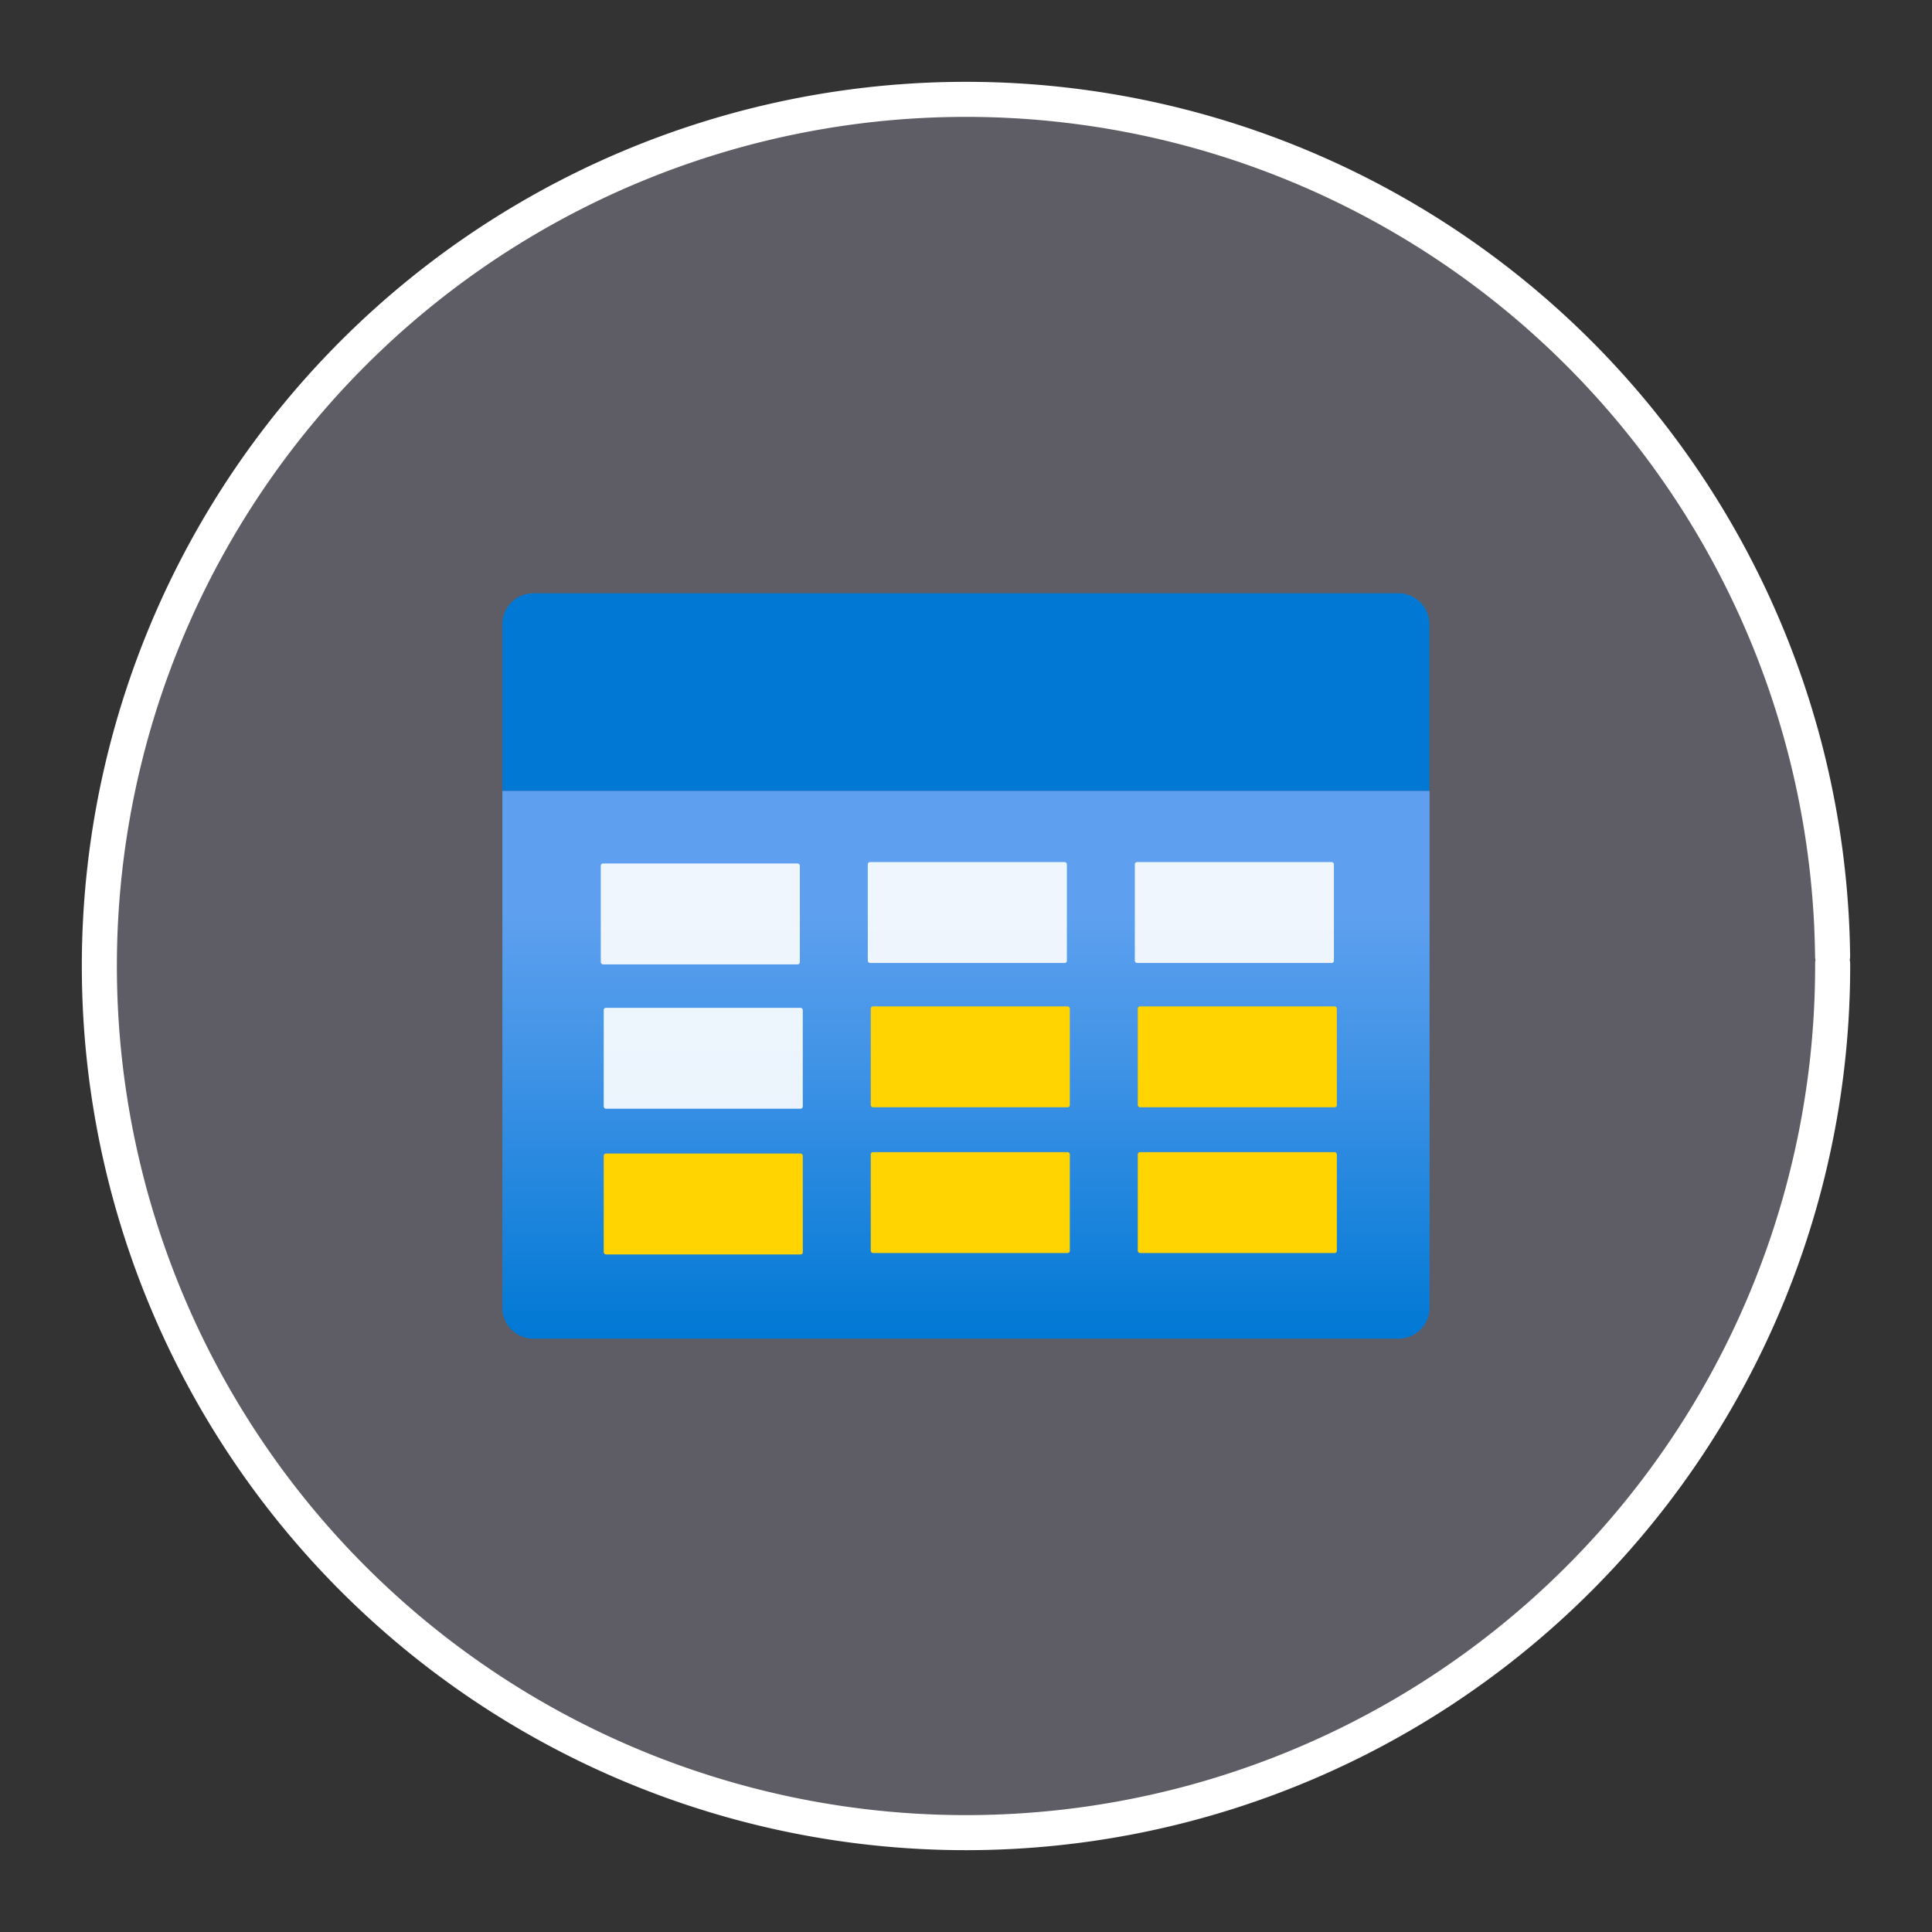 <?xml version="1.0" encoding="UTF-8" standalone="no"?>
<svg
   xmlns:dc="http://purl.org/dc/elements/1.1/"
   xmlns:cc="http://creativecommons.org/ns#"
   xmlns:rdf="http://www.w3.org/1999/02/22-rdf-syntax-ns#"
   xmlns:svg="http://www.w3.org/2000/svg"
   xmlns="http://www.w3.org/2000/svg"
   xmlns:sodipodi="http://sodipodi.sourceforge.net/DTD/sodipodi-0.dtd"
   xmlns:inkscape="http://www.inkscape.org/namespaces/inkscape"
   width="248.0px"
   height="248.0px"
   viewBox="0 0 248.0 248.0"
   version="1.1"
   id="SVGRoot"
   sodipodi:docname="10841-icon-service-Table Dark.svg"
   inkscape:version="1.0.2-2 (e86c870879, 2021-01-15)">
  <rect x="0" y="0" width="248.0" height="248.0" fill="#333333" stroke="none"/>
  <defs
     id="defs1402">
    <inkscape:path-effect
       effect="fillet_chamfer"
       id="path-effect2040"
       is_visible="true"
       lpeversion="1"
       satellites_param="F,0,0,1,0,0,0,1 @ F,0,0,1,0,6.076,0,1 @ F,0,0,1,0,6.145,0,1 @ F,0,0,1,0,0,0,1"
       unit="px"
       method="auto"
       mode="F"
       radius="0"
       chamfer_steps="1"
       flexible="false"
       use_knot_distance="true"
       apply_no_radius="true"
       apply_with_radius="true"
       only_selected="true"
       hide_knots="false" />
    <style
       id="style1979">.cls-1{fill:url(#GreenGradient);}.cls-2{fill:#fff;}</style>
    <linearGradient
       id="GreenGradient"
       x1="-522.53"
       y1="465.47"
       x2="-416.47"
       y2="571.53"
       gradientTransform="rotate(-90,-456.5,24.5)"
       gradientUnits="userSpaceOnUse">
      <stop
         offset="0"
         stop-color="#1b660f"
         id="stop1981" />
      <stop
         offset="1"
         stop-color="#6cae3e"
         id="stop1983" />
    </linearGradient>
    <linearGradient
       id="fcd6c6c7-e2eb-4a32-b914-3a8485585a1b"
       x1="12.96"
       y1="8.561"
       x2="12.96"
       y2="6.141"
       gradientTransform="matrix(1,0,0,-1,0,20)"
       gradientUnits="userSpaceOnUse">
      <stop
         offset="0"
         stop-color="#333132"
         id="stop7" />
      <stop
         offset="1"
         stop-color="#5b5a5c"
         id="stop9" />
    </linearGradient>
    <linearGradient
       id="af3748e9-b70c-45be-94d6-553fb78dc833"
       x1="-481.386"
       y1="-747.701"
       x2="-463.782"
       y2="-778.247"
       gradientTransform="matrix(0.5,0.866,-0.866,0.5,-419.682,794.08)"
       gradientUnits="userSpaceOnUse">
      <stop
         offset="0"
         stop-color="#005ba1"
         id="stop2" />
      <stop
         offset="0.366"
         stop-color="#004e8f"
         id="stop4" />
      <stop
         offset="1"
         stop-color="#003067"
         id="stop6" />
    </linearGradient>
    <linearGradient
       id="bccb774a-3f0f-4cfb-8caf-da5943d5aaf7"
       x1="-1395.588"
       y1="671.239"
       x2="-1374.204"
       y2="633.738"
       gradientTransform="matrix(-0.5,-0.866,0.866,-0.5,-1249.226,-858.396)"
       gradientUnits="userSpaceOnUse">
      <stop
         offset="0"
         stop-color="#005ba1"
         id="stop9-1" />
      <stop
         offset="0.451"
         stop-color="#004685"
         id="stop11" />
      <stop
         offset="1"
         stop-color="#003067"
         id="stop13" />
    </linearGradient>
    <linearGradient
       id="ecd98112-5cbf-4c9b-800a-df61d86f7d77"
       x1="6.003"
       y1="14.447"
       x2="7.447"
       y2="6.204"
       gradientUnits="userSpaceOnUse">
      <stop
         offset="0.26"
         stop-color="#50e6ff"
         id="stop16" />
      <stop
         offset="0.42"
         stop-color="#79eaff"
         id="stop18" />
      <stop
         offset="0.58"
         stop-color="#99edff"
         id="stop20" />
      <stop
         offset="0.733"
         stop-color="#b0efff"
         id="stop22" />
      <stop
         offset="0.876"
         stop-color="#bef1ff"
         id="stop24" />
      <stop
         offset="1"
         stop-color="#c3f1ff"
         id="stop26" />
    </linearGradient>
    <linearGradient
       id="a9c62307-1cd0-400c-911b-17ec6a9110ce"
       x1="9"
       y1="15.834"
       x2="9"
       y2="5.788"
       gradientUnits="userSpaceOnUse">
      <stop
         offset="0"
         stop-color="#32bedd"
         id="stop2-3" />
      <stop
         offset="0.775"
         stop-color="#32d4f5"
         id="stop4-1" />
    </linearGradient>
    <linearGradient
       id="ee9e6206-3cd1-473c-8654-89b04e62a5fd"
       x1="11.246"
       y1="18"
       x2="11.246"
       y2="3.281"
       gradientUnits="userSpaceOnUse">
      <stop
         offset="0"
         stop-color="#0078d4"
         id="stop2-36" />
      <stop
         offset="0.817"
         stop-color="#5ea0ef"
         id="stop4-8" />
    </linearGradient>
    <linearGradient
       id="fc742b2b-5750-4864-b8dc-cdccaac6f13c"
       x1="9"
       y1="15.834"
       x2="9"
       y2="5.788"
       gradientUnits="userSpaceOnUse">
      <stop
         offset="0"
         stop-color="#0078d4"
         id="stop2-5" />
      <stop
         offset="0.502"
         stop-color="#4093e6"
         id="stop4-0" />
      <stop
         offset="0.775"
         stop-color="#5ea0ef"
         id="stop6-7" />
    </linearGradient>
  </defs>
  <sodipodi:namedview
     id="base"
     pagecolor="#101010"
     bordercolor="#666666"
     borderopacity="1.0"
     inkscape:pageopacity="0"
     inkscape:pageshadow="2"
     inkscape:zoom="0.70989348"
     inkscape:cx="91.64585"
     inkscape:cy="124"
     inkscape:document-units="px"
     inkscape:current-layer="layer2"
     inkscape:document-rotation="0"
     showgrid="true"
     inkscape:window-width="1366"
     inkscape:window-height="705"
     inkscape:window-x="-8"
     inkscape:window-y="-8"
     inkscape:window-maximized="1"
     inkscape:snap-global="false"
     showguides="true">
    <inkscape:grid
       type="xygrid"
       id="grid1972" />
  </sodipodi:namedview>
  <g
     inkscape:groupmode="layer"
     id="layer3"
     inkscape:label="BG" />
  <g
     inkscape:groupmode="layer"
     id="layer4"
     inkscape:label="Bounding Box" />
  <g
     inkscape:groupmode="layer"
     id="layer2"
     inkscape:label="Top">
    <g
       id="g847"
       transform="translate(-0.193,-0.05)"
       style="fill:#5e5c64">
      <path
         style="fill:#5e5c64;fill-opacity:0.327;stroke:none;stroke-width:3;stroke-linecap:round;stroke-linejoin:round;stroke-miterlimit:4;stroke-dasharray:none;stroke-opacity:1;paint-order:normal"
         id="path885"
         sodipodi:type="arc"
         sodipodi:cx="154.57903"
         sodipodi:cy="83.172447"
         sodipodi:rx="111.24603"
         sodipodi:ry="111.24603"
         sodipodi:start="5.9893981"
         sodipodi:end="5.9807042"
         sodipodi:open="true"
         sodipodi:arc-type="arc"
         transform="rotate(16.684)"
         d="M 261.059,50.958 A 111.246,111.246 0 0 1 187.025,189.582 111.246,111.246 0 0 1 48.24,115.85 111.246,111.246 0 0 1 121.671,-23.095 111.246,111.246 0 0 1 260.775,50.033" />
      <path
         style="fill:#5e5c64;fill-opacity:1;stroke:#ffffff;stroke-width:4.5;stroke-linecap:round;stroke-linejoin:round;stroke-miterlimit:4;stroke-dasharray:none;stroke-opacity:1;paint-order:normal"
         id="path883-9"
         sodipodi:type="arc"
         sodipodi:cx="154.57903"
         sodipodi:cy="83.172447"
         sodipodi:rx="111.24604"
         sodipodi:ry="111.24604"
         sodipodi:start="5.9893981"
         sodipodi:end="5.9807042"
         sodipodi:open="true"
         sodipodi:arc-type="arc"
         transform="rotate(16.684)"
         d="M 261.059,50.958 A 111.246,111.246 0 0 1 187.025,189.582 111.246,111.246 0 0 1 48.24,115.85 111.246,111.246 0 0 1 121.671,-23.095 111.246,111.246 0 0 1 260.775,50.033" />
    </g>
    <g
       id="fb33f902-6783-4db3-88ea-a4524e356c77"
       transform="matrix(7.001,0,0,7.001,60.988,60.988)">
      <g
         id="g35">
        <path
           d="m 0.5,5.788 h 17 v 9.478 a 0.568,0.568 0 0 1 -0.568,0.568 H 1.068 A 0.568,0.568 0 0 1 0.5,15.266 Z"
           fill="url(#fc742b2b-5750-4864-b8dc-cdccaac6f13c)"
           id="path13"
           style="fill:url(#fc742b2b-5750-4864-b8dc-cdccaac6f13c)" />
        <path
           d="m 1.071,2.166 h 15.858 a 0.568,0.568 0 0 1 0.568,0.568 V 5.788 H 0.5 V 2.734 A 0.568,0.568 0 0 1 1.071,2.166 Z"
           fill="#0078d4"
           id="path15" />
        <rect
           x="2.304"
           y="7.121"
           width="3.65"
           height="1.85"
           rx="0.04"
           fill="#ffffff"
           opacity="0.9"
           id="rect17"
           ry="0.04" />
        <rect
           x="7.2"
           y="7.095"
           width="3.65"
           height="1.85"
           rx="0.04"
           fill="#ffffff"
           opacity="0.9"
           id="rect19"
           ry="0.04" />
        <rect
           x="12.096"
           y="7.095"
           width="3.65"
           height="1.85"
           rx="0.04"
           fill="#ffffff"
           opacity="0.9"
           id="rect21"
           ry="0.04" />
        <rect
           x="2.358"
           y="9.767"
           width="3.65"
           height="1.85"
           rx="0.04"
           fill="#ffffff"
           opacity="0.9"
           id="rect23"
           ry="0.04" />
        <rect
           x="7.254"
           y="9.741"
           width="3.65"
           height="1.85"
           rx="0.04"
           fill="#ffd400"
           id="rect25"
           ry="0.04" />
        <rect
           x="12.15"
           y="9.741"
           width="3.65"
           height="1.85"
           rx="0.04"
           fill="#ffd400"
           id="rect27"
           ry="0.04" />
        <rect
           x="2.358"
           y="12.439"
           width="3.65"
           height="1.85"
           rx="0.04"
           fill="#ffd400"
           id="rect29"
           ry="0.04" />
        <rect
           x="7.254"
           y="12.413"
           width="3.65"
           height="1.85"
           rx="0.04"
           fill="#ffd400"
           id="rect31"
           ry="0.04" />
        <rect
           x="12.15"
           y="12.413"
           width="3.65"
           height="1.85"
           rx="0.04"
           fill="#ffd400"
           id="rect33"
           ry="0.04" />
      </g>
    </g>
  </g>
</svg>
